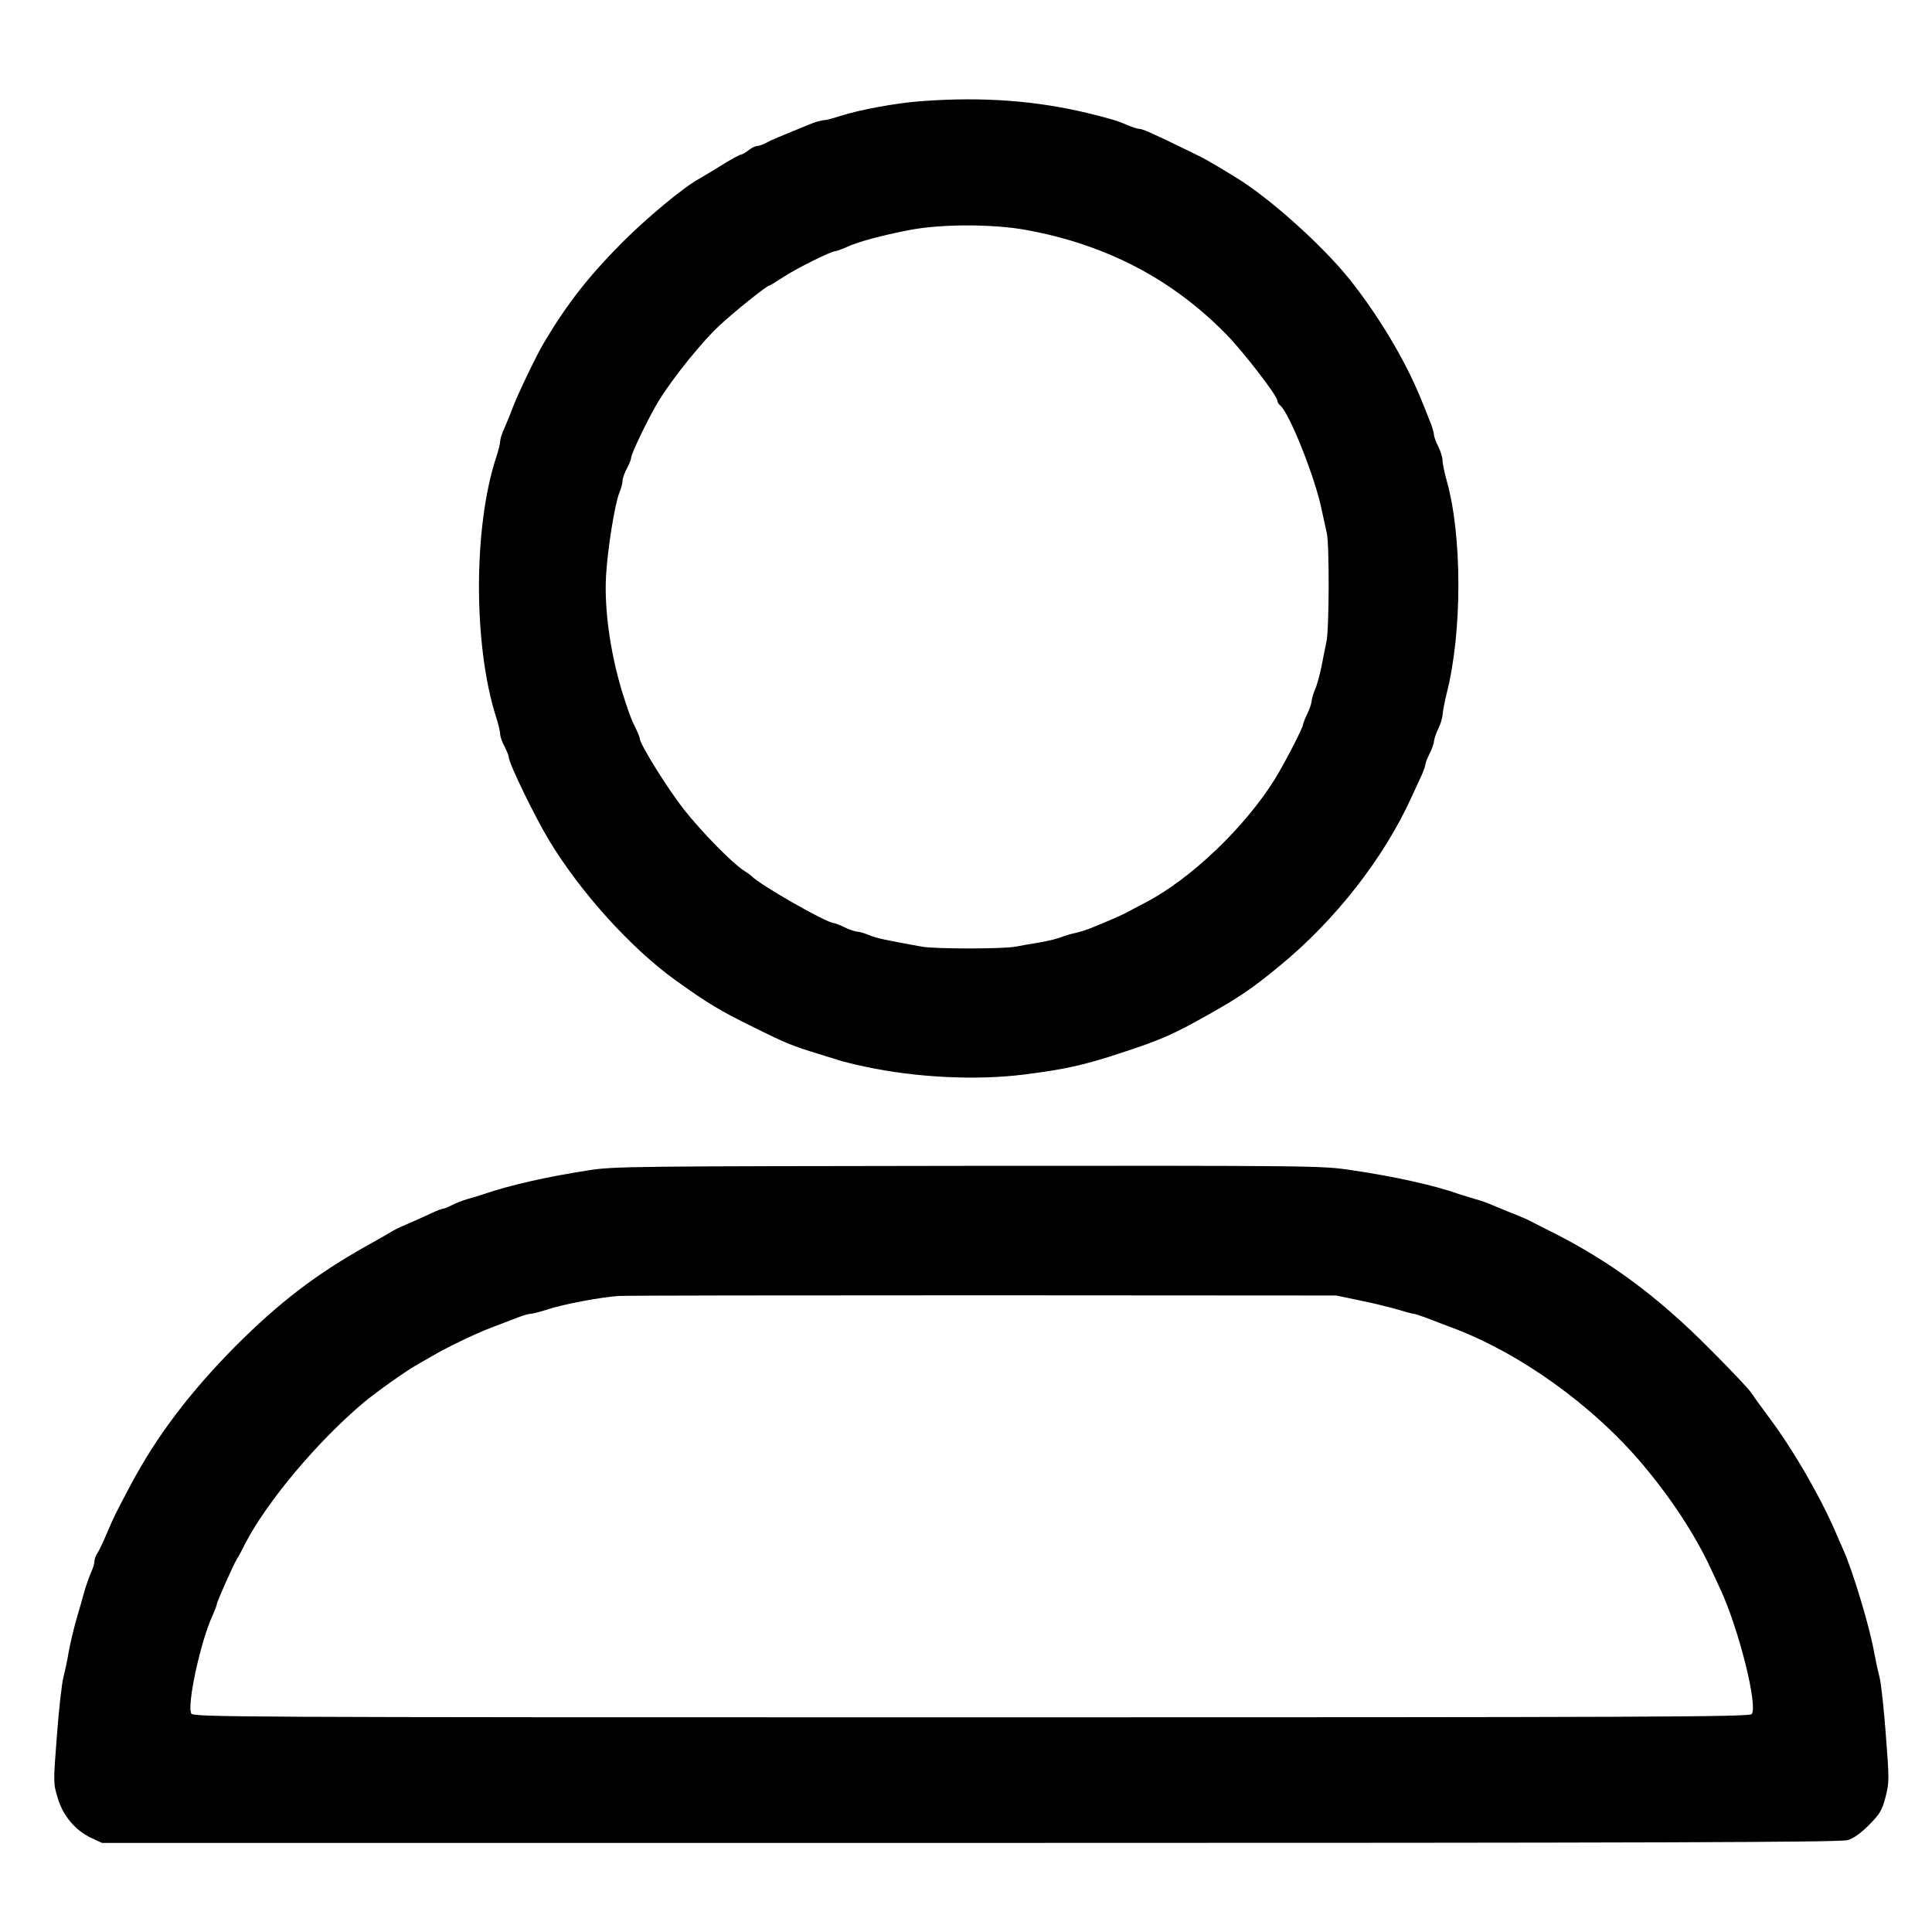 <?xml version="1.0" standalone="no"?>
<!DOCTYPE svg PUBLIC "-//W3C//DTD SVG 20010904//EN"
 "http://www.w3.org/TR/2001/REC-SVG-20010904/DTD/svg10.dtd">
<svg version="1.0" xmlns="http://www.w3.org/2000/svg"
 width="900pt" height="900pt" viewBox="0 0 900 900"
 preserveAspectRatio="xMidYMid meet">

<g transform="translate(0,900) scale(0.1,-0.1)"
fill="#000000" stroke="none">
<path d="M4295 8529 c-123 -9 -289 -40 -380 -69 -33 -11 -68 -20 -78 -20 -10
0 -42 -9 -70 -21 -142 -58 -174 -71 -199 -85 -14 -8 -33 -14 -41 -14 -8 0 -26
-9 -40 -20 -14 -11 -30 -20 -35 -20 -6 0 -48 -23 -94 -52 -46 -28 -92 -56
-103 -62 -70 -38 -240 -179 -356 -295 -157 -158 -258 -287 -366 -469 -34 -57
-117 -230 -143 -297 -12 -33 -31 -78 -41 -101 -11 -23 -19 -50 -19 -60 0 -10
-9 -46 -20 -79 -105 -323 -105 -870 0 -1202 11 -34 20 -71 20 -82 0 -12 9 -38
20 -58 11 -21 20 -43 20 -50 0 -28 121 -277 188 -388 146 -242 384 -505 591
-653 150 -107 204 -140 361 -217 153 -76 183 -88 305 -125 33 -10 74 -23 90
-28 17 -6 73 -20 125 -31 238 -51 519 -65 745 -36 189 24 278 44 450 101 186
61 240 85 405 178 141 79 206 123 329 225 260 212 489 505 618 791 12 25 30
66 42 91 12 25 21 52 21 58 0 6 9 29 20 51 11 22 20 47 20 57 1 10 9 36 20 58
11 22 19 51 20 64 0 13 9 58 19 100 73 285 73 736 0 993 -10 36 -19 78 -19 92
0 15 -9 44 -20 66 -11 22 -20 46 -20 55 0 9 -9 40 -21 68 -11 29 -30 75 -41
102 -71 175 -197 386 -332 555 -127 158 -371 377 -528 473 -124 76 -142 86
-233 130 -156 76 -203 97 -219 97 -9 0 -35 9 -58 19 -39 17 -67 26 -168 51
-247 61 -500 80 -785 59z m484 -600 c373 -68 680 -228 933 -486 79 -80 238
-287 238 -308 0 -7 6 -18 14 -24 43 -36 163 -337 193 -486 8 -38 19 -88 24
-110 12 -55 11 -449 -2 -505 -5 -25 -16 -76 -23 -115 -8 -38 -21 -87 -30 -107
-9 -21 -16 -45 -16 -55 -1 -10 -9 -36 -20 -58 -11 -22 -19 -44 -20 -50 0 -15
-87 -183 -131 -254 -140 -225 -392 -466 -604 -576 -38 -20 -77 -40 -85 -45
-16 -9 -69 -33 -155 -68 -27 -12 -66 -24 -85 -28 -19 -4 -48 -12 -65 -19 -16
-7 -61 -18 -100 -25 -38 -6 -90 -15 -115 -20 -59 -11 -371 -11 -435 0 -168 30
-214 40 -247 54 -21 9 -45 16 -55 16 -10 1 -36 9 -58 20 -22 11 -45 19 -51 20
-35 1 -353 183 -384 220 -3 3 -18 14 -34 24 -55 35 -197 180 -280 285 -77 98
-206 306 -206 331 0 6 -9 28 -19 48 -17 34 -27 58 -51 132 -62 187 -96 408
-87 575 7 127 41 337 62 389 8 19 15 45 15 56 0 11 9 37 20 57 11 21 20 43 20
50 0 20 85 195 130 268 69 111 203 276 282 349 66 62 221 186 232 186 3 0 31
17 63 38 62 41 225 122 244 122 7 0 30 9 53 19 53 25 166 55 291 79 146 29
390 29 544 1z"/>
<path d="M2740 3548 c-193 -30 -361 -68 -485 -110 -16 -6 -50 -16 -75 -23 -25
-7 -58 -20 -75 -29 -16 -9 -34 -16 -39 -16 -5 0 -30 -9 -55 -21 -25 -11 -64
-29 -86 -39 -75 -32 -90 -40 -105 -50 -8 -5 -62 -36 -120 -68 -230 -130 -400
-260 -601 -461 -213 -215 -368 -419 -489 -646 -71 -134 -78 -147 -111 -225
-17 -41 -38 -84 -45 -95 -8 -11 -14 -28 -14 -38 0 -11 -7 -33 -15 -50 -8 -18
-22 -57 -31 -87 -8 -30 -26 -93 -40 -140 -13 -47 -28 -112 -34 -145 -5 -33
-16 -85 -24 -115 -8 -30 -22 -154 -31 -276 -17 -219 -17 -221 4 -290 24 -83
84 -153 159 -187 l47 -22 4045 0 c3240 0 4053 3 4087 13 28 8 61 32 100 71 51
52 60 67 77 131 17 69 17 80 1 288 -9 120 -22 242 -30 272 -8 30 -19 82 -25
115 -19 111 -99 378 -143 475 -11 25 -28 63 -37 85 -73 168 -196 380 -304 525
-39 52 -79 108 -89 123 -9 15 -97 108 -195 206 -244 245 -464 407 -737 544
-33 16 -67 34 -75 38 -19 11 -51 26 -115 51 -27 11 -66 27 -85 35 -19 9 -55
21 -80 28 -25 7 -58 18 -75 23 -108 39 -300 82 -500 111 -137 21 -170 21
-1785 20 -1570 -2 -1651 -2 -1770 -21z m3595 -606 c61 -12 139 -32 175 -42 36
-11 69 -20 75 -20 5 0 33 -9 62 -20 29 -12 79 -30 110 -42 320 -118 663 -364
896 -641 137 -163 245 -330 318 -487 14 -30 34 -73 44 -95 86 -186 175 -544
145 -580 -11 -13 -471 -15 -3636 -15 -3479 0 -3624 1 -3633 18 -21 40 44 339
100 458 10 23 19 46 19 51 0 11 80 190 95 213 6 8 22 38 36 67 101 196 338
479 555 661 59 49 193 144 244 173 19 11 53 30 75 43 68 40 197 102 270 130
39 15 93 36 120 46 28 11 58 20 68 20 9 0 43 9 74 19 73 25 260 60 338 64 33
2 798 3 1700 3 l1640 -1 110 -23z"/>
</g>
</svg>
